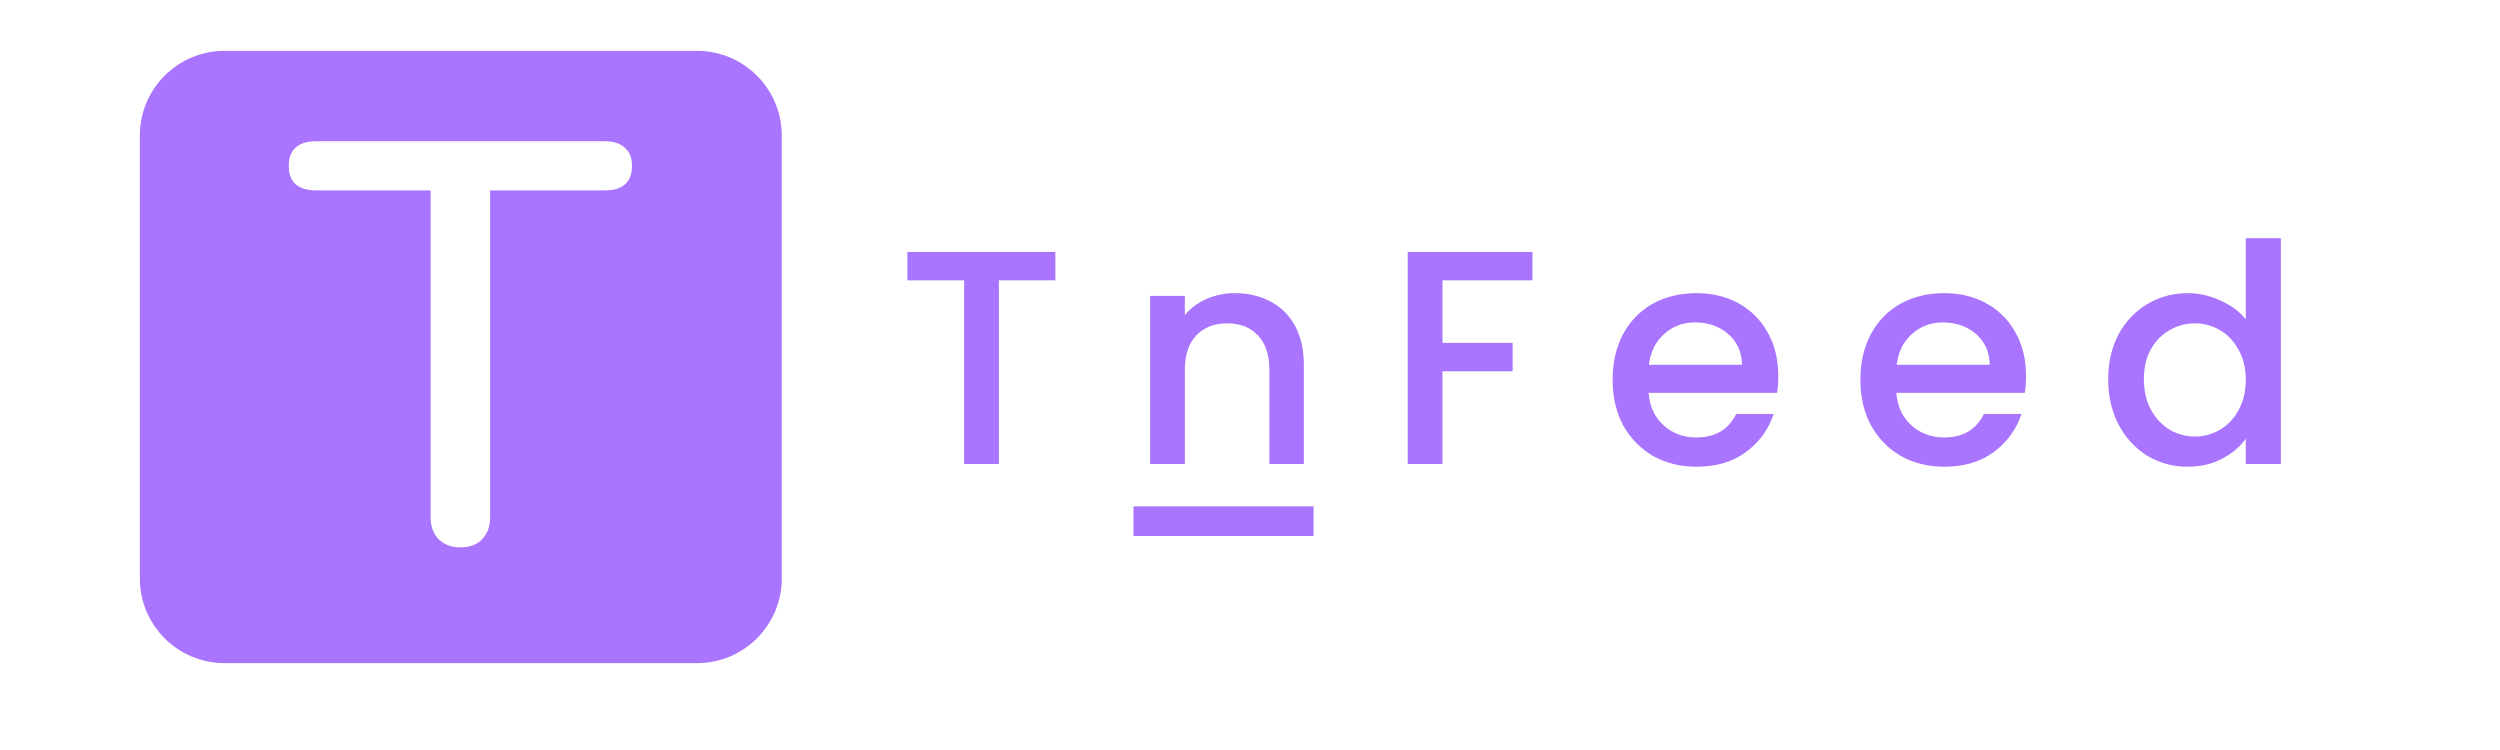 <svg width="500" height="150" viewBox="0 0 1110 354" fill="none" xmlns="http://www.w3.org/2000/svg">
<rect width="1110" height="354" fill="white"/>
<path fill-rule="evenodd" clip-rule="evenodd" d="M71 24C48.909 24 31 41.909 31 64V273C31 295.091 48.909 313 71 313H294C316.091 313 334 295.091 334 273V64C334 41.909 316.091 24 294 24H71ZM463.131 118.92V132.312H436.491V219H420.075V132.312H393.291V118.92H463.131ZM547.868 138.36C554.108 138.36 559.676 139.656 564.572 142.248C569.564 144.84 573.452 148.68 576.236 153.768C579.02 158.856 580.412 165 580.412 172.2V219H564.14V174.648C564.14 167.544 562.364 162.12 558.812 158.376C555.26 154.536 550.412 152.616 544.268 152.616C538.124 152.616 533.228 154.536 529.58 158.376C526.028 162.12 524.252 167.544 524.252 174.648V219H507.836V139.656H524.252V148.728C526.94 145.464 530.348 142.92 534.476 141.096C538.7 139.272 543.164 138.36 547.868 138.36ZM688.328 118.92V132.312H645.848V161.832H678.968V175.224H645.848V219H629.432V118.92H688.328ZM804.341 177.384C804.341 180.36 804.149 183.048 803.765 185.448H743.141C743.621 191.784 745.973 196.872 750.197 200.712C754.421 204.552 759.605 206.472 765.749 206.472C774.581 206.472 780.821 202.776 784.469 195.384H802.181C799.781 202.68 795.413 208.68 789.077 213.384C782.837 217.992 775.061 220.296 765.749 220.296C758.165 220.296 751.349 218.616 745.301 215.256C739.349 211.8 734.645 207 731.189 200.856C727.829 194.616 726.149 187.416 726.149 179.256C726.149 171.096 727.781 163.944 731.045 157.8C734.405 151.56 739.061 146.76 745.013 143.4C751.061 140.04 757.973 138.36 765.749 138.36C773.237 138.36 779.909 139.992 785.765 143.256C791.621 146.52 796.181 151.128 799.445 157.08C802.709 162.936 804.341 169.704 804.341 177.384ZM787.205 172.2C787.109 166.152 784.949 161.304 780.725 157.656C776.501 154.008 771.269 152.184 765.029 152.184C759.365 152.184 754.517 154.008 750.485 157.656C746.453 161.208 744.053 166.056 743.285 172.2H787.205ZM921.296 177.384C921.296 180.36 921.104 183.048 920.72 185.448H860.096C860.576 191.784 862.928 196.872 867.152 200.712C871.376 204.552 876.56 206.472 882.704 206.472C891.536 206.472 897.776 202.776 901.424 195.384H919.136C916.736 202.68 912.368 208.68 906.032 213.384C899.792 217.992 892.016 220.296 882.704 220.296C875.12 220.296 868.304 218.616 862.256 215.256C856.304 211.8 851.6 207 848.144 200.856C844.784 194.616 843.104 187.416 843.104 179.256C843.104 171.096 844.736 163.944 848 157.8C851.36 151.56 856.016 146.76 861.968 143.4C868.016 140.04 874.928 138.36 882.704 138.36C890.192 138.36 896.864 139.992 902.72 143.256C908.576 146.52 913.136 151.128 916.4 157.08C919.664 162.936 921.296 169.704 921.296 177.384ZM904.16 172.2C904.064 166.152 901.904 161.304 897.68 157.656C893.456 154.008 888.224 152.184 881.984 152.184C876.32 152.184 871.472 154.008 867.44 157.656C863.408 161.208 861.008 166.056 860.24 172.2H904.16ZM960.059 178.968C960.059 171 961.691 163.944 964.955 157.8C968.315 151.656 972.827 146.904 978.491 143.544C984.251 140.088 990.635 138.36 997.643 138.36C1002.83 138.36 1007.92 139.512 1012.91 141.816C1018 144.024 1022.03 147 1025 150.744V112.44H1041.56V219H1025V207.048C1022.32 210.888 1018.57 214.056 1013.77 216.552C1009.07 219.048 1003.64 220.296 997.499 220.296C990.587 220.296 984.251 218.568 978.491 215.112C972.827 211.56 968.315 206.664 964.955 200.424C961.691 194.088 960.059 186.936 960.059 178.968ZM1025 179.256C1025 173.784 1023.85 169.032 1021.55 165C1019.34 160.968 1016.41 157.896 1012.76 155.784C1009.12 153.672 1005.18 152.616 1000.96 152.616C996.731 152.616 992.795 153.672 989.147 155.784C985.499 157.8 982.523 160.824 980.219 164.856C978.011 168.792 976.907 173.496 976.907 178.968C976.907 184.44 978.011 189.24 980.219 193.368C982.523 197.496 985.499 200.664 989.147 202.872C992.891 204.984 996.827 206.04 1000.96 206.04C1005.18 206.04 1009.12 204.984 1012.76 202.872C1016.41 200.76 1019.34 197.688 1021.55 193.656C1023.85 189.528 1025 184.728 1025 179.256ZM500 239H585V253H500V239Z" fill="#A975FF"/>
<path d="M182.302 258.35C178.162 258.35 174.742 257.09 172.042 254.57C169.522 251.87 168.262 248.45 168.262 244.31V89.87H114.262C105.622 89.87 101.302 86 101.302 78.26C101.302 74.48 102.382 71.6 104.542 69.62C106.882 67.64 110.122 66.65 114.262 66.65H250.342C254.482 66.65 257.632 67.64 259.792 69.62C262.132 71.6 263.302 74.48 263.302 78.26C263.302 86 258.982 89.87 250.342 89.87H196.342V244.31C196.342 248.45 195.082 251.87 192.562 254.57C190.042 257.09 186.622 258.35 182.302 258.35Z" fill="white"/>
</svg>
